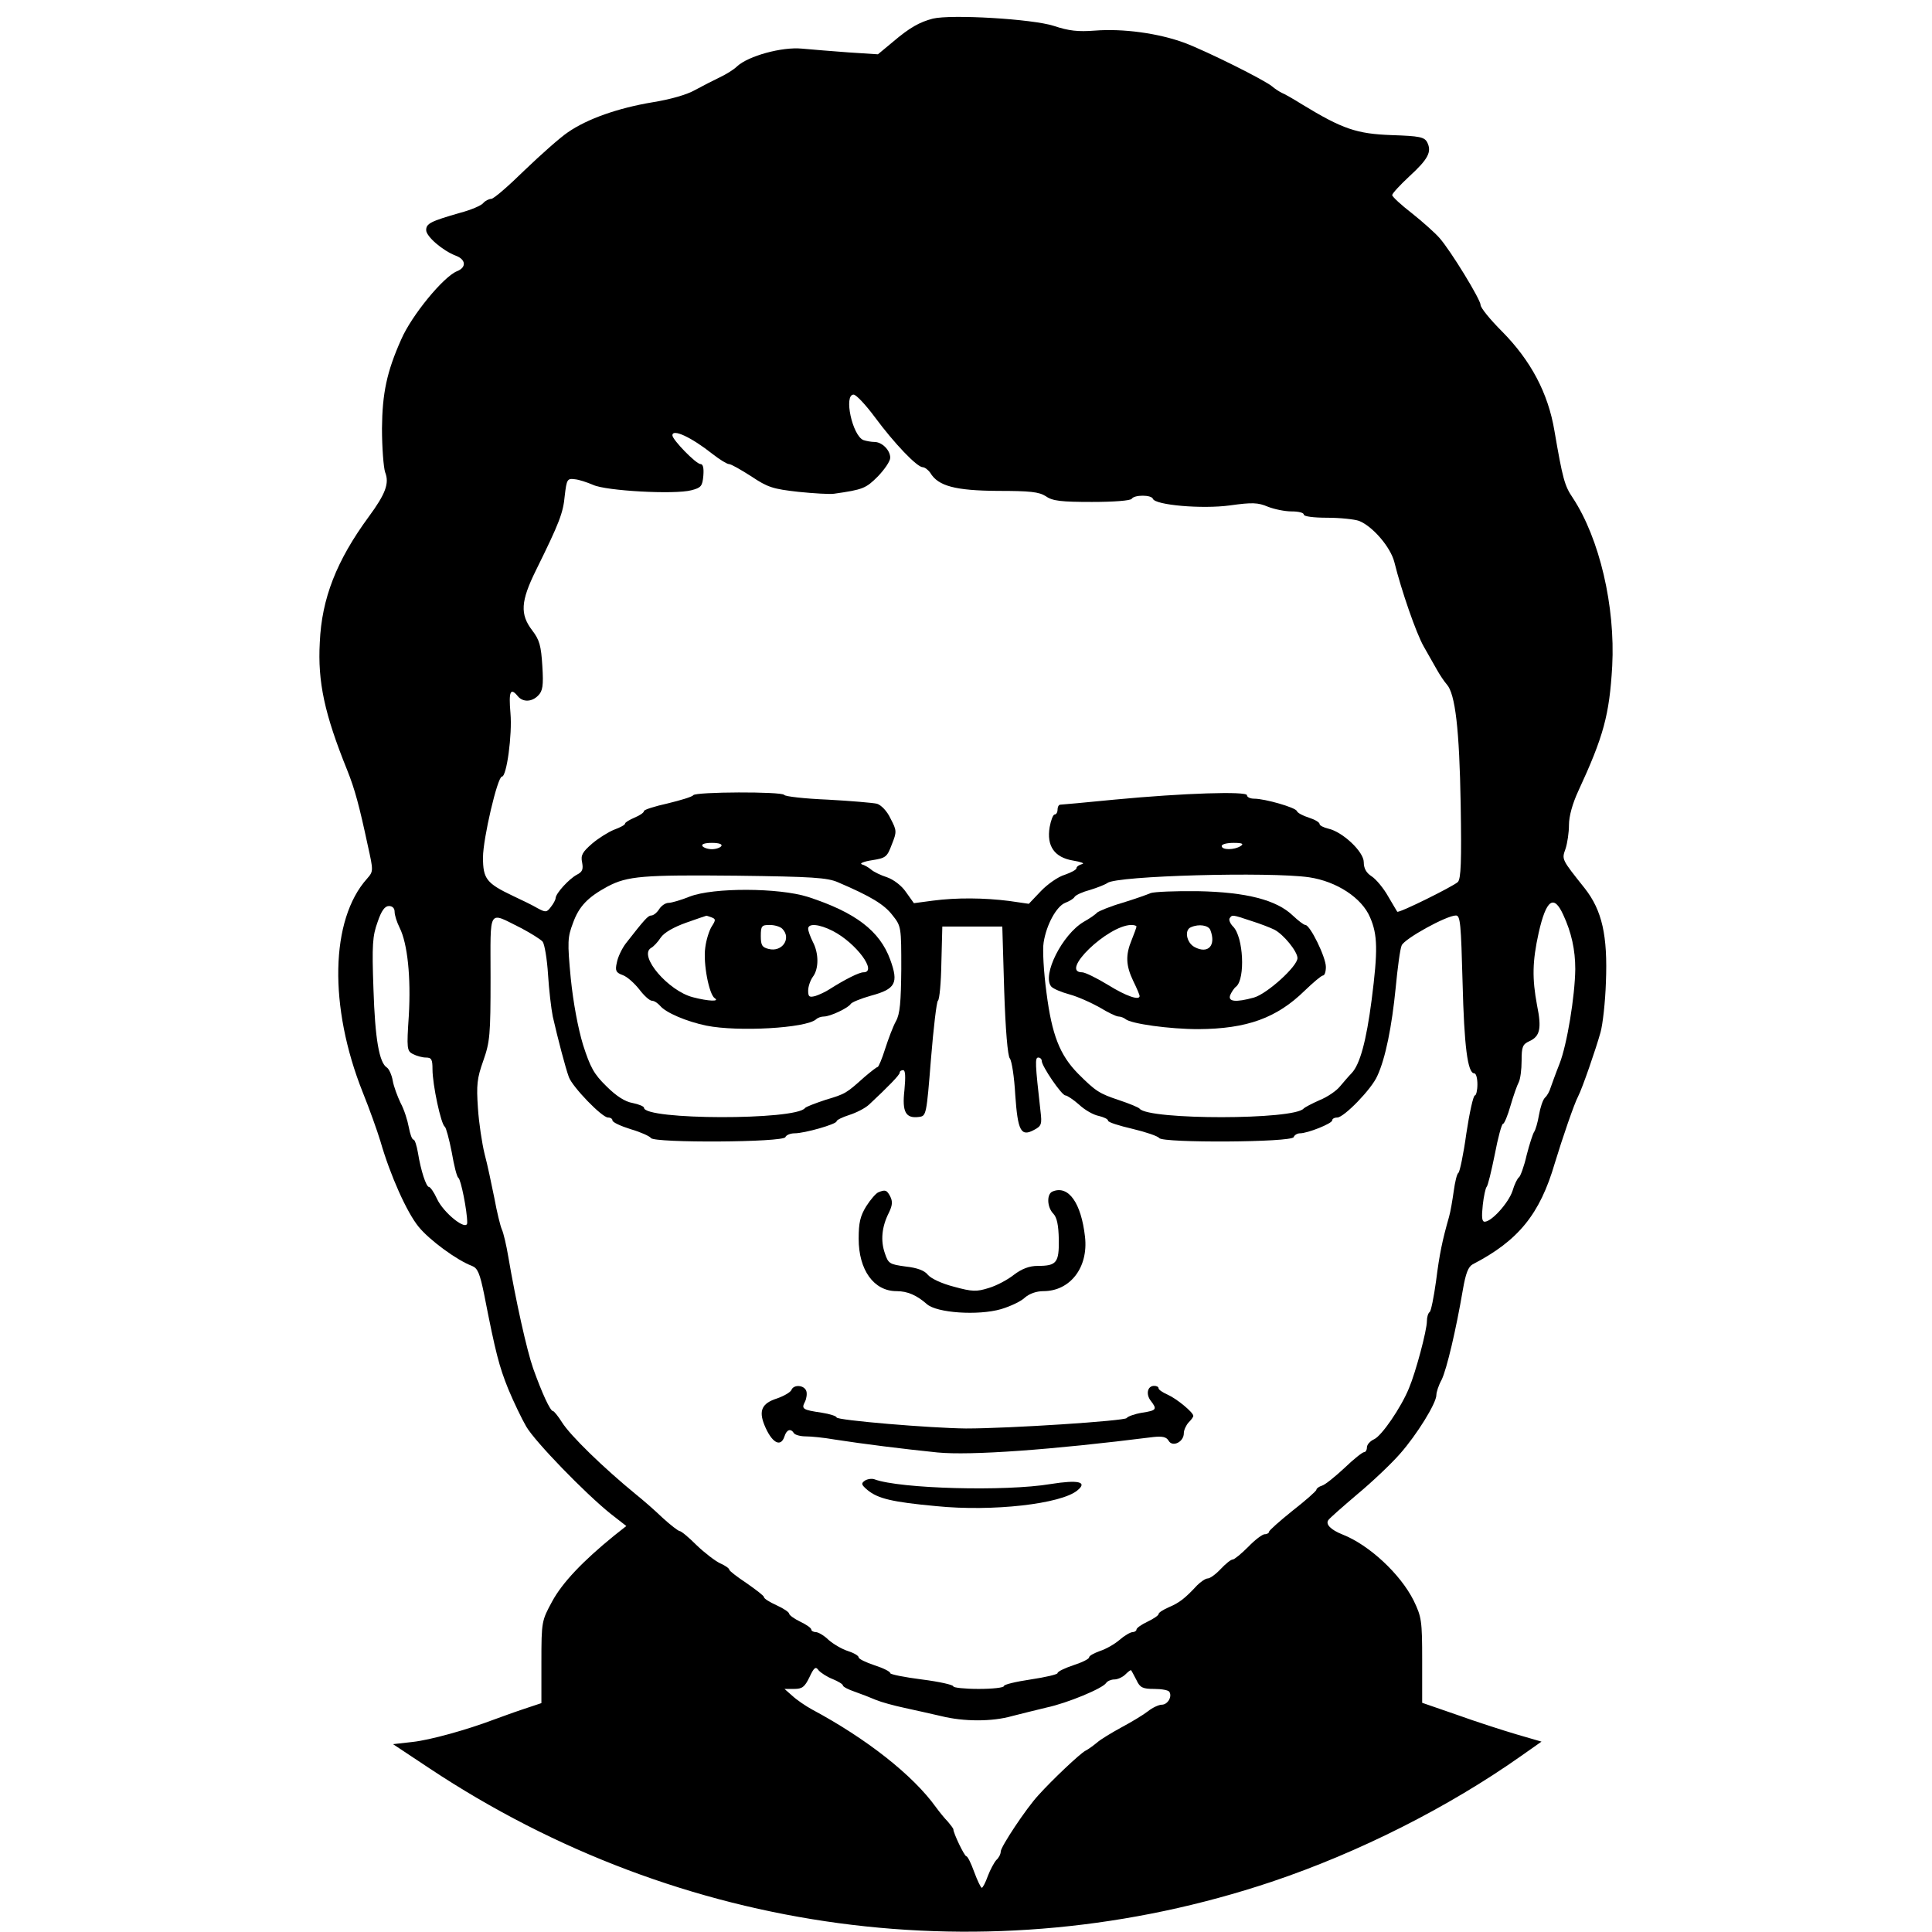 <?xml version="1.0" standalone="no"?>
<!DOCTYPE svg PUBLIC "-//W3C//DTD SVG 20010904//EN"
 "http://www.w3.org/TR/2001/REC-SVG-20010904/DTD/svg10.dtd">
<svg version="1.0" xmlns="http://www.w3.org/2000/svg"
 width="612pt" height="612pt" viewBox="0 0 612 612"
 preserveAspectRatio="xMidYMid meet">
<g transform="translate(0,612) scale(0.1,-0.1)"
fill="#000000" stroke="none">
<path d="M2955 6061 c-42 -11 -73 -28 -127 -74 l-47 -39 -93 6 c-51 4 -118 9
-148 12 -63 6 -169 -23 -205 -56 -11 -11 -36 -26 -55 -35 -19 -9 -54 -27 -78
-40 -26 -15 -79 -30 -135 -39 -108 -18 -206 -52 -268 -95 -24 -16 -86 -71
-137 -120 -51 -50 -98 -91 -106 -91 -7 0 -19 -6 -25 -13 -6 -8 -39 -22 -73
-31 -94 -27 -108 -34 -108 -55 0 -20 52 -65 94 -81 32 -12 34 -37 4 -49 -43
-17 -144 -140 -177 -216 -46 -103 -60 -171 -61 -282 0 -61 5 -124 10 -139 14
-35 1 -69 -52 -141 -102 -139 -149 -259 -155 -398 -7 -125 15 -227 87 -405 24
-60 38 -112 65 -238 18 -81 18 -82 -2 -105 -117 -130 -122 -406 -14 -677 21
-52 46 -122 56 -155 31 -108 84 -226 121 -271 34 -42 121 -106 169 -124 18 -7
25 -23 39 -92 36 -184 47 -226 76 -298 17 -41 43 -95 57 -119 28 -48 186 -211
267 -276 l50 -39 -38 -30 c-101 -82 -165 -150 -197 -209 -33 -61 -34 -63 -34
-192 l0 -130 -60 -20 c-33 -11 -73 -26 -90 -32 -87 -33 -203 -65 -258 -71
l-62 -7 116 -77 c796 -528 1770 -659 2667 -359 277 93 560 236 791 399 l64 45
-79 23 c-44 13 -128 40 -189 62 l-110 38 0 135 c0 126 -2 137 -27 189 -42 84
-141 176 -225 209 -38 15 -55 33 -45 46 4 6 45 42 92 82 47 39 108 97 135 128
53 60 115 160 115 186 0 9 7 31 17 49 16 34 45 156 67 285 9 52 17 72 31 80
145 75 213 159 260 320 24 79 62 190 74 212 13 25 56 149 71 203 7 25 15 96
17 158 6 148 -12 228 -67 298 -74 93 -73 91 -61 125 6 18 11 52 11 76 0 27 11
67 29 106 81 175 99 242 108 397 10 189 -40 404 -125 533 -26 38 -32 61 -58
212 -20 120 -75 223 -166 315 -38 38 -68 75 -68 84 0 17 -94 171 -130 212 -14
16 -53 51 -87 78 -35 27 -63 53 -63 58 0 5 25 32 54 59 60 55 72 78 57 108 -9
17 -24 20 -113 23 -110 4 -155 19 -283 97 -27 17 -57 34 -65 37 -8 4 -22 13
-30 20 -25 21 -206 111 -277 138 -84 31 -196 46 -285 39 -53 -4 -82 -1 -130
15 -68 22 -324 37 -383 23z m-184 -1262 c62 -84 134 -159 152 -159 6 0 17 -8
24 -18 25 -42 80 -56 213 -57 103 0 131 -3 153 -17 21 -15 49 -18 146 -18 69
0 122 4 126 10 8 13 62 13 67 0 7 -20 156 -33 244 -21 71 10 89 9 120 -4 20
-8 54 -15 75 -15 22 0 39 -4 39 -10 0 -6 31 -10 74 -10 41 0 87 -5 101 -10 43
-17 100 -83 112 -131 22 -89 69 -225 93 -267 14 -24 32 -57 42 -74 9 -16 23
-37 31 -46 27 -30 40 -143 44 -380 3 -180 1 -236 -9 -246 -15 -14 -188 -100
-192 -94 -1 1 -14 24 -29 49 -14 25 -38 54 -52 63 -17 11 -25 25 -25 45 0 33
-67 96 -112 106 -16 4 -28 10 -28 15 0 5 -15 14 -34 20 -19 6 -36 15 -38 21
-4 11 -101 39 -135 39 -13 0 -23 5 -23 11 0 13 -199 7 -420 -14 -91 -9 -168
-16 -172 -16 -5 -1 -8 -8 -8 -16 0 -8 -4 -15 -9 -15 -5 0 -12 -18 -16 -40 -10
-60 15 -96 74 -106 25 -4 38 -9 29 -11 -10 -3 -18 -8 -18 -13 0 -5 -17 -14
-37 -21 -21 -6 -55 -30 -76 -52 l-38 -40 -62 9 c-79 10 -166 11 -242 1 l-60
-8 -25 35 c-14 21 -40 40 -60 47 -19 6 -42 17 -50 24 -8 7 -22 15 -30 17 -8 3
6 9 32 13 44 7 48 10 63 50 16 40 16 44 -4 82 -11 24 -30 43 -43 47 -13 3 -83
9 -156 13 -73 3 -135 10 -138 15 -7 11 -281 10 -288 -1 -3 -5 -40 -16 -81 -26
-41 -9 -75 -20 -75 -24 0 -5 -13 -14 -30 -21 -16 -7 -30 -15 -30 -19 0 -4 -15
-12 -34 -19 -18 -7 -50 -27 -70 -44 -31 -27 -37 -37 -32 -60 4 -22 1 -30 -17
-39 -24 -13 -66 -58 -67 -74 0 -5 -7 -18 -15 -28 -13 -17 -16 -18 -42 -4 -15
9 -50 26 -78 39 -84 40 -95 54 -95 122 0 59 46 256 60 256 15 0 33 133 27 201
-6 69 0 82 23 54 16 -20 45 -19 65 2 14 14 17 31 13 93 -4 65 -9 83 -32 113
-39 51 -37 92 12 191 74 150 86 181 91 236 6 51 8 55 31 52 14 -1 40 -10 59
-18 40 -19 258 -31 311 -17 31 8 35 13 38 46 2 25 -1 37 -9 37 -14 0 -89 77
-89 91 0 22 60 -6 127 -59 23 -18 46 -32 52 -32 7 0 38 -18 71 -39 52 -35 69
-40 149 -49 49 -5 100 -8 113 -6 92 13 101 17 139 55 21 22 39 48 39 59 0 24
-26 50 -50 50 -10 0 -26 3 -35 6 -35 14 -63 144 -31 144 8 0 38 -32 67 -71z
m-486 -1359 c-3 -5 -17 -10 -30 -10 -13 0 -27 5 -30 10 -4 6 8 10 30 10 22 0
34 -4 30 -10z m1645 0 c-20 -13 -60 -13 -60 0 0 6 17 10 38 10 27 0 33 -3 22
-10z m-1275 -115 c103 -44 146 -70 172 -104 28 -35 28 -38 28 -171 -1 -104 -4
-142 -17 -165 -9 -16 -24 -56 -34 -87 -10 -32 -21 -58 -24 -58 -3 0 -22 -15
-42 -32 -57 -51 -59 -53 -123 -72 -33 -11 -62 -22 -65 -26 -29 -39 -510 -38
-510 1 0 4 -16 11 -36 15 -24 4 -52 22 -83 53 -40 39 -51 60 -74 131 -16 53
-31 133 -39 211 -11 116 -10 130 7 175 19 53 47 82 110 116 63 33 111 37 410
34 237 -3 286 -6 320 -21z m1492 16 c87 -13 167 -65 193 -127 24 -55 25 -105
5 -261 -17 -131 -37 -204 -63 -232 -9 -9 -26 -29 -37 -42 -11 -14 -40 -34 -65
-44 -25 -11 -47 -23 -50 -26 -27 -37 -492 -37 -520 -1 -3 4 -32 16 -65 27 -63
21 -74 28 -130 84 -58 59 -83 123 -100 256 -9 66 -13 138 -9 160 9 57 41 114
68 125 13 5 27 13 30 19 4 6 26 16 49 22 23 7 48 17 55 22 29 23 514 36 639
18z m805 -119 c26 -56 38 -111 38 -172 -1 -85 -26 -239 -50 -300 -12 -30 -24
-64 -28 -75 -3 -11 -11 -26 -18 -32 -7 -7 -15 -32 -19 -55 -4 -24 -11 -47 -15
-53 -4 -5 -15 -39 -24 -74 -8 -36 -20 -67 -24 -70 -5 -3 -15 -23 -21 -44 -13
-38 -66 -97 -88 -97 -9 0 -10 15 -6 53 3 28 9 54 12 57 4 3 15 49 26 103 10
53 22 97 26 97 4 0 15 26 24 58 9 31 21 65 26 74 5 10 9 40 9 68 0 44 3 52 25
62 33 15 39 40 24 113 -16 86 -15 139 5 230 24 106 48 123 78 57z m-3702 10
c0 -11 7 -33 16 -51 25 -50 36 -157 29 -278 -7 -105 -6 -112 13 -122 12 -6 30
-11 41 -11 18 0 21 -6 21 -37 0 -49 27 -175 39 -182 4 -3 14 -40 22 -81 7 -41
16 -78 21 -81 8 -5 28 -105 28 -142 0 -29 -75 30 -96 76 -9 20 -21 37 -25 37
-9 0 -26 52 -35 108 -4 23 -10 42 -14 42 -5 0 -11 18 -15 39 -4 22 -15 57 -26
77 -10 21 -22 53 -25 71 -3 18 -12 37 -18 41 -25 15 -38 92 -43 249 -5 140 -3
168 13 212 12 36 23 51 36 51 11 0 18 -7 18 -18z m401 -52 c30 -16 61 -35 68
-43 6 -8 14 -55 17 -104 3 -48 10 -108 15 -133 16 -70 40 -162 51 -192 12 -32
105 -128 124 -128 8 0 14 -4 14 -9 0 -6 26 -18 58 -28 31 -9 60 -22 64 -28 11
-16 420 -14 426 3 2 6 15 12 29 12 32 0 133 29 133 38 0 4 18 13 40 20 22 7
50 21 63 33 60 56 97 94 97 101 0 5 5 8 11 8 7 0 8 -20 4 -63 -8 -70 4 -91 47
-85 22 3 23 7 37 183 8 99 18 182 22 185 5 3 10 57 11 120 l3 115 95 0 95 0 6
-203 c4 -122 11 -208 18 -215 6 -8 14 -59 17 -115 8 -115 18 -134 60 -111 23
12 25 18 20 59 -17 151 -18 170 -7 170 6 0 11 -5 11 -11 0 -16 63 -109 75
-109 5 0 25 -13 43 -29 18 -17 46 -33 63 -36 16 -4 29 -10 29 -15 0 -5 35 -16
78 -26 42 -10 80 -23 84 -29 11 -16 420 -14 426 3 2 6 11 12 20 12 24 0 102
31 102 41 0 5 7 9 16 9 21 0 109 90 127 132 26 56 46 157 58 278 6 63 14 124
19 135 8 21 142 95 172 95 14 0 16 -27 21 -212 5 -202 16 -288 37 -288 6 0 10
-16 10 -35 0 -19 -4 -35 -8 -35 -5 0 -17 -54 -27 -120 -9 -66 -21 -122 -25
-125 -5 -3 -11 -29 -15 -58 -4 -28 -10 -65 -15 -82 -21 -74 -30 -116 -41 -203
-7 -51 -16 -95 -20 -98 -5 -3 -9 -16 -9 -29 0 -29 -35 -161 -57 -213 -25 -61
-86 -150 -110 -161 -13 -6 -23 -17 -23 -26 0 -8 -4 -15 -9 -15 -5 0 -33 -22
-62 -50 -29 -27 -61 -53 -71 -56 -10 -3 -18 -9 -18 -13 0 -4 -34 -34 -75 -66
-41 -33 -75 -63 -75 -67 0 -4 -6 -8 -14 -8 -7 0 -31 -18 -52 -40 -22 -22 -44
-40 -49 -40 -6 0 -23 -14 -38 -30 -16 -17 -34 -30 -41 -30 -7 0 -22 -10 -34
-22 -38 -41 -56 -55 -89 -69 -18 -8 -33 -17 -33 -22 0 -4 -16 -15 -35 -24 -19
-9 -35 -20 -35 -25 0 -4 -6 -8 -12 -8 -7 0 -26 -11 -42 -25 -15 -13 -43 -29
-62 -35 -19 -7 -34 -15 -34 -20 0 -5 -22 -16 -50 -25 -27 -9 -50 -20 -50 -25
0 -4 -38 -13 -85 -20 -47 -7 -85 -16 -85 -21 0 -5 -36 -9 -80 -9 -44 0 -80 4
-80 8 0 5 -45 15 -100 22 -55 7 -100 16 -100 20 0 5 -22 16 -50 25 -27 9 -50
20 -50 25 0 5 -15 14 -34 20 -19 6 -46 22 -61 35 -14 14 -33 25 -41 25 -7 0
-14 4 -14 8 0 5 -16 16 -35 25 -19 9 -35 21 -35 25 0 5 -18 17 -40 27 -22 10
-40 21 -40 26 0 4 -25 23 -55 44 -30 20 -55 39 -55 43 0 4 -13 13 -29 20 -15
7 -49 33 -74 57 -25 25 -49 45 -54 45 -4 0 -29 19 -54 42 -25 24 -63 57 -83
73 -104 85 -210 188 -236 230 -12 19 -25 35 -28 35 -9 0 -35 57 -63 135 -20
57 -55 214 -79 355 -6 36 -15 74 -20 85 -5 11 -16 56 -24 100 -9 44 -22 107
-31 140 -8 33 -18 98 -21 145 -5 73 -3 94 17 150 21 60 23 81 23 263 0 225
-10 210 97 157z m987 -2379 c17 -7 32 -16 32 -20 0 -4 17 -13 38 -20 20 -7 51
-19 67 -26 17 -7 57 -18 90 -25 33 -7 85 -19 116 -26 72 -18 162 -18 225 0 27
7 76 19 109 27 66 14 179 61 189 78 4 6 16 11 26 11 10 0 26 7 35 16 9 9 17
15 18 13 2 -2 9 -16 17 -31 11 -24 20 -28 56 -28 24 0 45 -4 48 -9 10 -15 -5
-41 -24 -41 -9 0 -29 -9 -44 -21 -14 -11 -52 -34 -84 -51 -31 -17 -66 -38 -77
-48 -11 -9 -27 -21 -37 -26 -17 -9 -104 -91 -149 -141 -38 -41 -119 -163 -119
-178 0 -8 -6 -20 -14 -27 -7 -8 -19 -30 -27 -51 -7 -20 -16 -37 -19 -37 -3 0
-14 23 -24 50 -10 28 -21 50 -25 50 -6 0 -41 73 -41 85 0 3 -8 13 -17 24 -10
10 -27 31 -38 46 -73 102 -221 218 -393 310 -20 11 -48 30 -62 43 l-25 22 31
0 c25 0 33 6 48 37 15 32 20 35 29 22 7 -8 27 -21 45 -28z"/>
<path d="M2185 3280 c-27 -11 -58 -20 -67 -20 -10 0 -23 -9 -30 -20 -7 -11
-18 -20 -25 -20 -10 0 -21 -12 -81 -89 -12 -16 -25 -43 -28 -60 -6 -26 -3 -32
19 -40 14 -5 37 -26 52 -45 15 -20 33 -36 40 -36 7 0 18 -7 26 -16 18 -22 84
-50 147 -63 100 -20 315 -8 347 20 5 5 16 9 25 9 20 0 77 27 85 40 3 5 32 17
64 26 78 21 88 40 61 114 -33 91 -110 150 -261 199 -92 29 -299 30 -374 1z
m69 -66 c13 -5 14 -8 1 -28 -8 -12 -18 -43 -21 -68 -7 -50 12 -148 30 -160 17
-11 -19 -10 -69 3 -78 20 -173 131 -133 156 8 4 22 19 31 33 11 16 41 33 80
47 34 12 63 22 64 22 1 1 8 -2 17 -5z m224 -36 c30 -30 0 -75 -43 -64 -21 5
-25 12 -25 41 0 32 3 35 28 35 15 0 33 -5 40 -12z m160 -7 c74 -38 143 -131
97 -131 -13 0 -56 -21 -108 -54 -12 -8 -32 -17 -44 -21 -19 -5 -23 -3 -23 17
0 13 7 33 15 44 19 25 19 74 0 110 -8 16 -15 35 -15 42 0 18 35 15 78 -7z"/>
<path d="M3645 3291 c-11 -5 -51 -19 -90 -31 -38 -11 -74 -26 -80 -31 -5 -6
-24 -19 -42 -29 -68 -40 -133 -169 -103 -205 6 -7 32 -18 58 -25 26 -7 68 -26
95 -41 26 -16 53 -29 60 -29 7 0 17 -4 22 -8 17 -15 140 -32 231 -32 154 1
248 35 337 122 27 26 53 48 58 48 5 0 9 12 9 27 0 31 -50 133 -65 133 -5 0
-23 14 -40 30 -51 49 -146 74 -300 77 -71 1 -139 -2 -150 -6z m318 -88 c29 -9
62 -22 74 -28 29 -15 73 -69 73 -90 0 -26 -96 -113 -138 -125 -58 -16 -83 -13
-75 8 4 9 12 22 19 27 29 25 23 157 -10 190 -9 9 -14 21 -11 26 8 12 8 12 68
-8z m-363 -18 c0 -3 -7 -22 -15 -42 -20 -48 -19 -81 5 -131 11 -22 20 -44 20
-47 0 -15 -42 -1 -100 35 -36 22 -73 40 -82 40 -73 0 80 148 155 150 9 0 17
-2 17 -5z m234 -11 c19 -49 -7 -77 -50 -54 -26 14 -33 55 -11 63 25 11 55 6
61 -9z"/>
<path d="M2782 2343 c-7 -3 -24 -22 -38 -44 -19 -31 -24 -52 -24 -103 0 -99
48 -166 120 -166 35 0 64 -13 96 -41 31 -28 162 -37 235 -16 30 9 64 25 76 37
14 12 36 20 58 20 85 0 143 75 132 172 -12 107 -52 164 -102 144 -20 -7 -19
-50 2 -71 11 -12 16 -35 17 -81 1 -74 -7 -84 -67 -84 -26 0 -50 -9 -75 -28
-20 -16 -56 -35 -80 -42 -38 -12 -52 -12 -110 4 -39 10 -73 26 -83 38 -10 13
-33 22 -70 26 -51 7 -55 9 -66 42 -14 40 -10 84 13 129 11 23 12 35 4 51 -11
21 -16 22 -38 13z"/>
<path d="M2507 1717 c-3 -7 -23 -19 -46 -27 -47 -15 -58 -38 -40 -83 23 -57
52 -74 64 -37 7 22 20 26 30 10 3 -5 20 -10 37 -10 17 0 58 -4 92 -10 90 -14
218 -30 326 -41 104 -10 359 8 684 49 29 3 41 0 48 -12 12 -21 48 -4 48 24 0
10 7 25 15 34 8 8 15 17 15 21 0 11 -52 54 -81 67 -16 7 -29 16 -29 20 0 5 -6
8 -14 8 -21 0 -27 -26 -11 -47 21 -27 19 -31 -27 -38 -24 -4 -46 -12 -49 -17
-6 -9 -370 -33 -509 -33 -111 1 -410 26 -410 35 0 4 -21 11 -47 15 -61 9 -65
12 -53 35 5 10 7 26 4 34 -7 19 -40 21 -47 3z"/>
<path d="M2740 1430 c-13 -9 -12 -13 8 -30 33 -27 77 -38 218 -51 178 -18 396
7 447 50 33 27 3 34 -85 20 -143 -24 -478 -15 -558 15 -8 3 -22 1 -30 -4z"/>
</g>
</svg>
